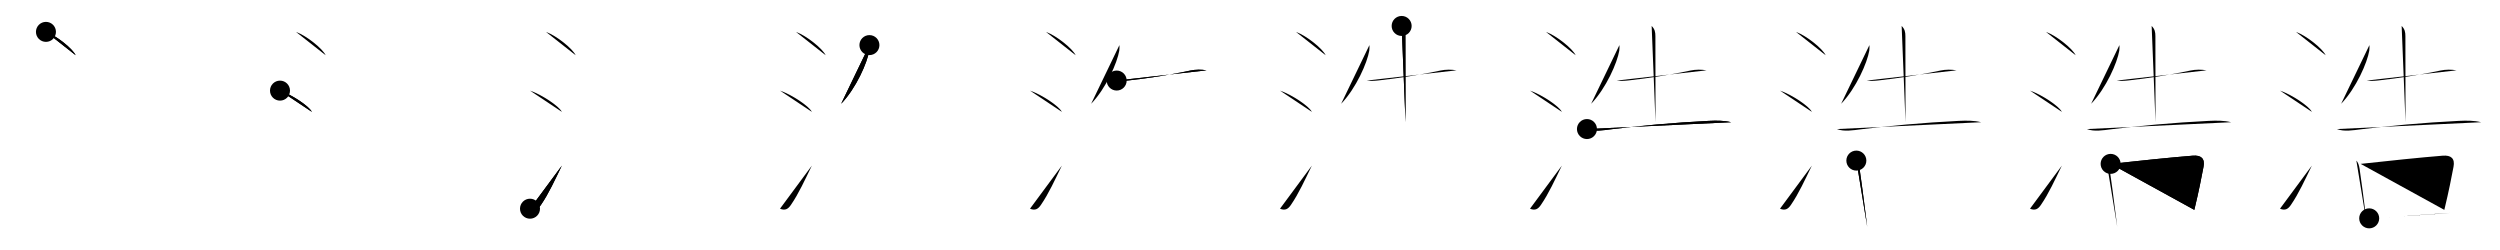 <svg class="stroke_order_diagram--svg_container_for_5186627ed5dda7965800036e" style="height: 100px; width: 1000px;" viewbox="0 0 1000 100"><desc>Created with Snap</desc><defs></defs><line class="stroke_order_diagram--bounding_box" x1="1" x2="999" y1="1" y2="1"></line><line class="stroke_order_diagram--bounding_box" x1="1" x2="1" y1="1" y2="99"></line><line class="stroke_order_diagram--bounding_box" x1="1" x2="999" y1="99" y2="99"></line><line class="stroke_order_diagram--guide_line" x1="0" x2="1000" y1="50" y2="50"></line><line class="stroke_order_diagram--guide_line" x1="50" x2="50" y1="1" y2="99"></line><line class="stroke_order_diagram--bounding_box" x1="99" x2="99" y1="1" y2="99"></line><path class="stroke_order_diagram--current_path" d="M22.38,16.75c4.37,1.6,10.77,6.85,11.87,9.34" id="kvg:06d69-s1" kvg:type="㇔" transform="matrix(1,0,0,1,-4,-4)" xmlns:kvg="http://kanjivg.tagaini.net"></path><path class="stroke_order_diagram--current_path" d="M22.38,16.75c4.37,1.6,10.77,6.85,11.87,9.34" id="Ske1u9pgcj" kvg:type="㇔" transform="matrix(1,0,0,1,-4,-4)" xmlns:kvg="http://kanjivg.tagaini.net"></path><circle class="stroke_order_diagram--path_start" cx="22.38" cy="16.75" r="4" transform="matrix(1,0,0,1,-4,-4)"></circle><line class="stroke_order_diagram--guide_line" x1="150" x2="150" y1="1" y2="99"></line><line class="stroke_order_diagram--bounding_box" x1="199" x2="199" y1="1" y2="99"></line><path class="stroke_order_diagram--existing_path" d="M22.38,16.75c4.37,1.6,10.77,6.85,11.87,9.34" id="Ske1u9pgcm" kvg:type="㇔" transform="matrix(1,0,0,1,96,-4)" xmlns:kvg="http://kanjivg.tagaini.net"></path><path class="stroke_order_diagram--current_path" d="M16,40.25c4.5,1.5,11.62,6.17,12.75,8.5" id="kvg:06d69-s2" kvg:type="㇔" transform="matrix(1,0,0,1,96,-4)" xmlns:kvg="http://kanjivg.tagaini.net"></path><path class="stroke_order_diagram--current_path" d="M16,40.25c4.5,1.5,11.62,6.17,12.75,8.5" id="Ske1u9pgco" kvg:type="㇔" transform="matrix(1,0,0,1,96,-4)" xmlns:kvg="http://kanjivg.tagaini.net"></path><circle class="stroke_order_diagram--path_start" cx="16" cy="40.25" r="4" transform="matrix(1,0,0,1,96,-4)"></circle><line class="stroke_order_diagram--guide_line" x1="250" x2="250" y1="1" y2="99"></line><line class="stroke_order_diagram--bounding_box" x1="299" x2="299" y1="1" y2="99"></line><path class="stroke_order_diagram--existing_path" d="M22.38,16.75c4.37,1.6,10.77,6.85,11.87,9.34" id="Ske1u9pgcr" kvg:type="㇔" transform="matrix(1,0,0,1,196,-4)" xmlns:kvg="http://kanjivg.tagaini.net"></path><path class="stroke_order_diagram--existing_path" d="M16,40.25c4.5,1.5,11.62,6.17,12.75,8.5" id="Ske1u9pgcs" kvg:type="㇔" transform="matrix(1,0,0,1,196,-4)" xmlns:kvg="http://kanjivg.tagaini.net"></path><path class="stroke_order_diagram--current_path" d="M16,87.48c2.12,0.89,3.28,0.07,4.36-1.5c3.14-4.57,5.54-9.91,8.39-15.74" id="kvg:06d69-s3" kvg:type="㇀" transform="matrix(1,0,0,1,196,-4)" xmlns:kvg="http://kanjivg.tagaini.net"></path><path class="stroke_order_diagram--current_path" d="M16,87.48c2.12,0.89,3.28,0.07,4.36-1.5c3.14-4.57,5.54-9.91,8.39-15.74" id="Ske1u9pgcu" kvg:type="㇀" transform="matrix(1,0,0,1,196,-4)" xmlns:kvg="http://kanjivg.tagaini.net"></path><circle class="stroke_order_diagram--path_start" cx="16" cy="87.48" r="4" transform="matrix(1,0,0,1,196,-4)"></circle><line class="stroke_order_diagram--guide_line" x1="350" x2="350" y1="1" y2="99"></line><line class="stroke_order_diagram--bounding_box" x1="399" x2="399" y1="1" y2="99"></line><path class="stroke_order_diagram--existing_path" d="M22.38,16.75c4.37,1.6,10.77,6.85,11.87,9.34" id="Ske1u9pgcx" kvg:type="㇔" transform="matrix(1,0,0,1,296,-4)" xmlns:kvg="http://kanjivg.tagaini.net"></path><path class="stroke_order_diagram--existing_path" d="M16,40.25c4.5,1.5,11.62,6.17,12.75,8.5" id="Ske1u9pgcy" kvg:type="㇔" transform="matrix(1,0,0,1,296,-4)" xmlns:kvg="http://kanjivg.tagaini.net"></path><path class="stroke_order_diagram--existing_path" d="M16,87.48c2.12,0.89,3.28,0.07,4.36-1.5c3.14-4.57,5.54-9.91,8.39-15.74" id="Ske1u9pgcz" kvg:type="㇀" transform="matrix(1,0,0,1,296,-4)" xmlns:kvg="http://kanjivg.tagaini.net"></path><path class="stroke_order_diagram--current_path" d="M51.77,22.04c0.03,0.55,0.07,1.43-0.06,2.22c-0.77,4.69-5.2,14.97-11.26,21.26" id="kvg:06d69-s4" kvg:type="㇒" transform="matrix(1,0,0,1,296,-4)" xmlns:kvg="http://kanjivg.tagaini.net"></path><path class="stroke_order_diagram--current_path" d="M51.77,22.04c0.03,0.55,0.07,1.43-0.06,2.22c-0.77,4.69-5.2,14.97-11.26,21.26" id="Ske1u9pgc11" kvg:type="㇒" transform="matrix(1,0,0,1,296,-4)" xmlns:kvg="http://kanjivg.tagaini.net"></path><circle class="stroke_order_diagram--path_start" cx="51.77" cy="22.04" r="4" transform="matrix(1,0,0,1,296,-4)"></circle><line class="stroke_order_diagram--guide_line" x1="450" x2="450" y1="1" y2="99"></line><line class="stroke_order_diagram--bounding_box" x1="499" x2="499" y1="1" y2="99"></line><path class="stroke_order_diagram--existing_path" d="M22.38,16.75c4.37,1.6,10.77,6.85,11.87,9.34" id="Ske1u9pgc14" kvg:type="㇔" transform="matrix(1,0,0,1,396,-4)" xmlns:kvg="http://kanjivg.tagaini.net"></path><path class="stroke_order_diagram--existing_path" d="M16,40.25c4.5,1.5,11.62,6.17,12.75,8.5" id="Ske1u9pgc15" kvg:type="㇔" transform="matrix(1,0,0,1,396,-4)" xmlns:kvg="http://kanjivg.tagaini.net"></path><path class="stroke_order_diagram--existing_path" d="M16,87.48c2.12,0.89,3.28,0.07,4.36-1.5c3.14-4.57,5.54-9.91,8.39-15.74" id="Ske1u9pgc16" kvg:type="㇀" transform="matrix(1,0,0,1,396,-4)" xmlns:kvg="http://kanjivg.tagaini.net"></path><path class="stroke_order_diagram--existing_path" d="M51.77,22.04c0.03,0.55,0.07,1.43-0.06,2.22c-0.77,4.69-5.2,14.97-11.26,21.26" id="Ske1u9pgc17" kvg:type="㇒" transform="matrix(1,0,0,1,396,-4)" xmlns:kvg="http://kanjivg.tagaini.net"></path><path class="stroke_order_diagram--current_path" d="M50.67,36.22c1.83,0.28,3.82,0.06,5.35-0.12c7.48-0.85,15.73-2.1,24.24-3.9c1.94-0.41,4.37-0.45,6.37-0.07" id="kvg:06d69-s5" kvg:type="㇐" transform="matrix(1,0,0,1,396,-4)" xmlns:kvg="http://kanjivg.tagaini.net"></path><path class="stroke_order_diagram--current_path" d="M50.67,36.22c1.83,0.28,3.82,0.06,5.35-0.12c7.48-0.85,15.73-2.1,24.24-3.9c1.94-0.41,4.37-0.45,6.37-0.07" id="Ske1u9pgc19" kvg:type="㇐" transform="matrix(1,0,0,1,396,-4)" xmlns:kvg="http://kanjivg.tagaini.net"></path><circle class="stroke_order_diagram--path_start" cx="50.67" cy="36.22" r="4" transform="matrix(1,0,0,1,396,-4)"></circle><line class="stroke_order_diagram--guide_line" x1="550" x2="550" y1="1" y2="99"></line><line class="stroke_order_diagram--bounding_box" x1="599" x2="599" y1="1" y2="99"></line><path class="stroke_order_diagram--existing_path" d="M22.38,16.75c4.37,1.6,10.77,6.85,11.87,9.34" id="Ske1u9pgc1c" kvg:type="㇔" transform="matrix(1,0,0,1,496,-4)" xmlns:kvg="http://kanjivg.tagaini.net"></path><path class="stroke_order_diagram--existing_path" d="M16,40.25c4.5,1.5,11.62,6.17,12.75,8.5" id="Ske1u9pgc1d" kvg:type="㇔" transform="matrix(1,0,0,1,496,-4)" xmlns:kvg="http://kanjivg.tagaini.net"></path><path class="stroke_order_diagram--existing_path" d="M16,87.48c2.12,0.89,3.28,0.07,4.36-1.5c3.14-4.57,5.54-9.91,8.39-15.74" id="Ske1u9pgc1e" kvg:type="㇀" transform="matrix(1,0,0,1,496,-4)" xmlns:kvg="http://kanjivg.tagaini.net"></path><path class="stroke_order_diagram--existing_path" d="M51.77,22.04c0.03,0.55,0.07,1.43-0.06,2.22c-0.77,4.69-5.2,14.97-11.26,21.26" id="Ske1u9pgc1f" kvg:type="㇒" transform="matrix(1,0,0,1,496,-4)" xmlns:kvg="http://kanjivg.tagaini.net"></path><path class="stroke_order_diagram--existing_path" d="M50.67,36.22c1.83,0.28,3.82,0.06,5.35-0.12c7.48-0.85,15.73-2.1,24.24-3.9c1.94-0.41,4.37-0.45,6.37-0.07" id="Ske1u9pgc1g" kvg:type="㇐" transform="matrix(1,0,0,1,496,-4)" xmlns:kvg="http://kanjivg.tagaini.net"></path><path class="stroke_order_diagram--current_path" d="M64.66,14.38c1.29,1.29,1.5,2.49,1.5,4.15c0,0.83,0.05,28.59,0.05,34.38" id="kvg:06d69-s6" kvg:type="㇑a" transform="matrix(1,0,0,1,496,-4)" xmlns:kvg="http://kanjivg.tagaini.net"></path><path class="stroke_order_diagram--current_path" d="M64.66,14.38c1.29,1.29,1.5,2.49,1.5,4.15c0,0.83,0.05,28.59,0.05,34.38" id="Ske1u9pgc1i" kvg:type="㇑a" transform="matrix(1,0,0,1,496,-4)" xmlns:kvg="http://kanjivg.tagaini.net"></path><circle class="stroke_order_diagram--path_start" cx="64.66" cy="14.38" r="4" transform="matrix(1,0,0,1,496,-4)"></circle><line class="stroke_order_diagram--guide_line" x1="650" x2="650" y1="1" y2="99"></line><line class="stroke_order_diagram--bounding_box" x1="699" x2="699" y1="1" y2="99"></line><path class="stroke_order_diagram--existing_path" d="M22.38,16.75c4.37,1.6,10.77,6.85,11.87,9.34" id="Ske1u9pgc1l" kvg:type="㇔" transform="matrix(1,0,0,1,596,-4)" xmlns:kvg="http://kanjivg.tagaini.net"></path><path class="stroke_order_diagram--existing_path" d="M16,40.25c4.5,1.5,11.62,6.17,12.75,8.5" id="Ske1u9pgc1m" kvg:type="㇔" transform="matrix(1,0,0,1,596,-4)" xmlns:kvg="http://kanjivg.tagaini.net"></path><path class="stroke_order_diagram--existing_path" d="M16,87.48c2.12,0.89,3.28,0.07,4.36-1.5c3.14-4.57,5.54-9.91,8.39-15.74" id="Ske1u9pgc1n" kvg:type="㇀" transform="matrix(1,0,0,1,596,-4)" xmlns:kvg="http://kanjivg.tagaini.net"></path><path class="stroke_order_diagram--existing_path" d="M51.77,22.04c0.03,0.55,0.07,1.43-0.06,2.22c-0.77,4.69-5.2,14.97-11.26,21.26" id="Ske1u9pgc1o" kvg:type="㇒" transform="matrix(1,0,0,1,596,-4)" xmlns:kvg="http://kanjivg.tagaini.net"></path><path class="stroke_order_diagram--existing_path" d="M50.67,36.22c1.83,0.28,3.82,0.06,5.35-0.12c7.48-0.85,15.73-2.1,24.24-3.9c1.94-0.41,4.37-0.45,6.37-0.07" id="Ske1u9pgc1p" kvg:type="㇐" transform="matrix(1,0,0,1,596,-4)" xmlns:kvg="http://kanjivg.tagaini.net"></path><path class="stroke_order_diagram--existing_path" d="M64.66,14.38c1.29,1.29,1.5,2.49,1.5,4.15c0,0.83,0.05,28.59,0.05,34.38" id="Ske1u9pgc1q" kvg:type="㇑a" transform="matrix(1,0,0,1,596,-4)" xmlns:kvg="http://kanjivg.tagaini.net"></path><path class="stroke_order_diagram--current_path" d="M38.78,55.62c2.76,1.14,6.64,0.47,9.48,0.11C58.75,54.41,73.99,53,87.5,52.35c3.01-0.14,6.01-0.19,8.97,0.54" id="kvg:06d69-s7" kvg:type="㇐" transform="matrix(1,0,0,1,596,-4)" xmlns:kvg="http://kanjivg.tagaini.net"></path><path class="stroke_order_diagram--current_path" d="M38.78,55.62c2.76,1.14,6.64,0.47,9.48,0.11C58.75,54.41,73.99,53,87.5,52.35c3.01-0.14,6.01-0.19,8.97,0.54" id="Ske1u9pgc1s" kvg:type="㇐" transform="matrix(1,0,0,1,596,-4)" xmlns:kvg="http://kanjivg.tagaini.net"></path><circle class="stroke_order_diagram--path_start" cx="38.78" cy="55.62" r="4" transform="matrix(1,0,0,1,596,-4)"></circle><line class="stroke_order_diagram--guide_line" x1="750" x2="750" y1="1" y2="99"></line><line class="stroke_order_diagram--bounding_box" x1="799" x2="799" y1="1" y2="99"></line><path class="stroke_order_diagram--existing_path" d="M22.38,16.75c4.37,1.6,10.77,6.85,11.87,9.34" id="Ske1u9pgc1v" kvg:type="㇔" transform="matrix(1,0,0,1,696,-4)" xmlns:kvg="http://kanjivg.tagaini.net"></path><path class="stroke_order_diagram--existing_path" d="M16,40.25c4.5,1.5,11.62,6.17,12.75,8.5" id="Ske1u9pgc1w" kvg:type="㇔" transform="matrix(1,0,0,1,696,-4)" xmlns:kvg="http://kanjivg.tagaini.net"></path><path class="stroke_order_diagram--existing_path" d="M16,87.48c2.12,0.89,3.28,0.07,4.36-1.5c3.14-4.57,5.54-9.91,8.39-15.74" id="Ske1u9pgc1x" kvg:type="㇀" transform="matrix(1,0,0,1,696,-4)" xmlns:kvg="http://kanjivg.tagaini.net"></path><path class="stroke_order_diagram--existing_path" d="M51.77,22.04c0.03,0.55,0.07,1.43-0.06,2.22c-0.77,4.69-5.2,14.97-11.26,21.26" id="Ske1u9pgc1y" kvg:type="㇒" transform="matrix(1,0,0,1,696,-4)" xmlns:kvg="http://kanjivg.tagaini.net"></path><path class="stroke_order_diagram--existing_path" d="M50.67,36.22c1.83,0.28,3.82,0.06,5.35-0.12c7.48-0.85,15.73-2.1,24.24-3.9c1.94-0.41,4.37-0.45,6.37-0.07" id="Ske1u9pgc1z" kvg:type="㇐" transform="matrix(1,0,0,1,696,-4)" xmlns:kvg="http://kanjivg.tagaini.net"></path><path class="stroke_order_diagram--existing_path" d="M64.66,14.38c1.29,1.29,1.5,2.49,1.5,4.15c0,0.83,0.05,28.59,0.05,34.38" id="Ske1u9pgc20" kvg:type="㇑a" transform="matrix(1,0,0,1,696,-4)" xmlns:kvg="http://kanjivg.tagaini.net"></path><path class="stroke_order_diagram--existing_path" d="M38.78,55.62c2.76,1.14,6.64,0.47,9.48,0.11C58.75,54.41,73.99,53,87.5,52.35c3.01-0.14,6.01-0.19,8.97,0.54" id="Ske1u9pgc21" kvg:type="㇐" transform="matrix(1,0,0,1,696,-4)" xmlns:kvg="http://kanjivg.tagaini.net"></path><path class="stroke_order_diagram--current_path" d="M46.54,68.24c0.67,0.67,1.08,1.88,1.29,3.24c0.73,4.82,1.66,12.12,2.42,18.14c0.23,1.82,0.45,3.54,0.64,5.09" id="kvg:06d69-s8" kvg:type="㇑" transform="matrix(1,0,0,1,696,-4)" xmlns:kvg="http://kanjivg.tagaini.net"></path><path class="stroke_order_diagram--current_path" d="M46.54,68.24c0.67,0.67,1.08,1.88,1.29,3.24c0.73,4.82,1.66,12.12,2.42,18.14c0.23,1.82,0.45,3.54,0.64,5.09" id="Ske1u9pgc23" kvg:type="㇑" transform="matrix(1,0,0,1,696,-4)" xmlns:kvg="http://kanjivg.tagaini.net"></path><circle class="stroke_order_diagram--path_start" cx="46.54" cy="68.24" r="4" transform="matrix(1,0,0,1,696,-4)"></circle><line class="stroke_order_diagram--guide_line" x1="850" x2="850" y1="1" y2="99"></line><line class="stroke_order_diagram--bounding_box" x1="899" x2="899" y1="1" y2="99"></line><path class="stroke_order_diagram--existing_path" d="M22.38,16.75c4.37,1.6,10.77,6.85,11.87,9.34" id="Ske1u9pgc26" kvg:type="㇔" transform="matrix(1,0,0,1,796,-4)" xmlns:kvg="http://kanjivg.tagaini.net"></path><path class="stroke_order_diagram--existing_path" d="M16,40.25c4.5,1.5,11.62,6.17,12.75,8.5" id="Ske1u9pgc27" kvg:type="㇔" transform="matrix(1,0,0,1,796,-4)" xmlns:kvg="http://kanjivg.tagaini.net"></path><path class="stroke_order_diagram--existing_path" d="M16,87.48c2.12,0.89,3.28,0.07,4.36-1.5c3.14-4.57,5.54-9.91,8.39-15.74" id="Ske1u9pgc28" kvg:type="㇀" transform="matrix(1,0,0,1,796,-4)" xmlns:kvg="http://kanjivg.tagaini.net"></path><path class="stroke_order_diagram--existing_path" d="M51.77,22.04c0.03,0.55,0.07,1.43-0.06,2.22c-0.77,4.69-5.2,14.97-11.26,21.26" id="Ske1u9pgc29" kvg:type="㇒" transform="matrix(1,0,0,1,796,-4)" xmlns:kvg="http://kanjivg.tagaini.net"></path><path class="stroke_order_diagram--existing_path" d="M50.67,36.22c1.83,0.28,3.82,0.06,5.35-0.12c7.48-0.85,15.73-2.1,24.24-3.9c1.94-0.41,4.37-0.45,6.37-0.07" id="Ske1u9pgc2a" kvg:type="㇐" transform="matrix(1,0,0,1,796,-4)" xmlns:kvg="http://kanjivg.tagaini.net"></path><path class="stroke_order_diagram--existing_path" d="M64.66,14.38c1.29,1.29,1.5,2.49,1.5,4.15c0,0.83,0.05,28.59,0.05,34.38" id="Ske1u9pgc2b" kvg:type="㇑a" transform="matrix(1,0,0,1,796,-4)" xmlns:kvg="http://kanjivg.tagaini.net"></path><path class="stroke_order_diagram--existing_path" d="M38.78,55.62c2.76,1.14,6.64,0.47,9.48,0.11C58.75,54.41,73.99,53,87.5,52.35c3.01-0.14,6.01-0.19,8.97,0.54" id="Ske1u9pgc2c" kvg:type="㇐" transform="matrix(1,0,0,1,796,-4)" xmlns:kvg="http://kanjivg.tagaini.net"></path><path class="stroke_order_diagram--existing_path" d="M46.54,68.24c0.67,0.67,1.08,1.88,1.29,3.24c0.73,4.82,1.66,12.12,2.42,18.14c0.23,1.82,0.45,3.54,0.64,5.09" id="Ske1u9pgc2d" kvg:type="㇑" transform="matrix(1,0,0,1,796,-4)" xmlns:kvg="http://kanjivg.tagaini.net"></path><path class="stroke_order_diagram--current_path" d="M48.25,69.55c10.95-1.21,24.23-2.59,32.86-3.28c3.29-0.26,4.96,1.1,4.29,4.49c-1.01,5.15-1.65,8.75-3.67,17.19" id="kvg:06d69-s9" kvg:type="㇕b" transform="matrix(1,0,0,1,796,-4)" xmlns:kvg="http://kanjivg.tagaini.net"></path><path class="stroke_order_diagram--current_path" d="M48.25,69.55c10.95-1.21,24.23-2.59,32.86-3.28c3.29-0.26,4.96,1.1,4.29,4.49c-1.01,5.15-1.65,8.75-3.67,17.19" id="Ske1u9pgc2f" kvg:type="㇕b" transform="matrix(1,0,0,1,796,-4)" xmlns:kvg="http://kanjivg.tagaini.net"></path><circle class="stroke_order_diagram--path_start" cx="48.25" cy="69.55" r="4" transform="matrix(1,0,0,1,796,-4)"></circle><line class="stroke_order_diagram--guide_line" x1="950" x2="950" y1="1" y2="99"></line><line class="stroke_order_diagram--bounding_box" x1="999" x2="999" y1="1" y2="99"></line><path class="stroke_order_diagram--existing_path" d="M22.38,16.75c4.37,1.6,10.77,6.85,11.87,9.34" id="Ske1u9pgc2i" kvg:type="㇔" transform="matrix(1,0,0,1,896,-4)" xmlns:kvg="http://kanjivg.tagaini.net"></path><path class="stroke_order_diagram--existing_path" d="M16,40.25c4.5,1.5,11.62,6.17,12.75,8.5" id="Ske1u9pgc2j" kvg:type="㇔" transform="matrix(1,0,0,1,896,-4)" xmlns:kvg="http://kanjivg.tagaini.net"></path><path class="stroke_order_diagram--existing_path" d="M16,87.48c2.12,0.89,3.28,0.07,4.36-1.5c3.14-4.57,5.54-9.91,8.39-15.74" id="Ske1u9pgc2k" kvg:type="㇀" transform="matrix(1,0,0,1,896,-4)" xmlns:kvg="http://kanjivg.tagaini.net"></path><path class="stroke_order_diagram--existing_path" d="M51.77,22.04c0.03,0.55,0.07,1.43-0.06,2.22c-0.77,4.69-5.2,14.97-11.26,21.26" id="Ske1u9pgc2l" kvg:type="㇒" transform="matrix(1,0,0,1,896,-4)" xmlns:kvg="http://kanjivg.tagaini.net"></path><path class="stroke_order_diagram--existing_path" d="M50.67,36.22c1.83,0.28,3.82,0.06,5.35-0.12c7.48-0.85,15.73-2.1,24.24-3.9c1.94-0.41,4.37-0.45,6.37-0.07" id="Ske1u9pgc2m" kvg:type="㇐" transform="matrix(1,0,0,1,896,-4)" xmlns:kvg="http://kanjivg.tagaini.net"></path><path class="stroke_order_diagram--existing_path" d="M64.66,14.38c1.29,1.29,1.5,2.49,1.5,4.15c0,0.83,0.05,28.59,0.05,34.38" id="Ske1u9pgc2n" kvg:type="㇑a" transform="matrix(1,0,0,1,896,-4)" xmlns:kvg="http://kanjivg.tagaini.net"></path><path class="stroke_order_diagram--existing_path" d="M38.78,55.62c2.76,1.14,6.64,0.47,9.48,0.11C58.75,54.41,73.99,53,87.5,52.35c3.01-0.14,6.01-0.19,8.97,0.54" id="Ske1u9pgc2o" kvg:type="㇐" transform="matrix(1,0,0,1,896,-4)" xmlns:kvg="http://kanjivg.tagaini.net"></path><path class="stroke_order_diagram--existing_path" d="M46.54,68.24c0.67,0.67,1.08,1.88,1.29,3.24c0.73,4.82,1.66,12.12,2.42,18.14c0.23,1.82,0.45,3.54,0.64,5.09" id="Ske1u9pgc2p" kvg:type="㇑" transform="matrix(1,0,0,1,896,-4)" xmlns:kvg="http://kanjivg.tagaini.net"></path><path class="stroke_order_diagram--existing_path" d="M48.25,69.55c10.95-1.21,24.23-2.59,32.86-3.28c3.29-0.26,4.96,1.1,4.29,4.49c-1.01,5.15-1.65,8.75-3.67,17.19" id="Ske1u9pgc2q" kvg:type="㇕b" transform="matrix(1,0,0,1,896,-4)" xmlns:kvg="http://kanjivg.tagaini.net"></path><path class="stroke_order_diagram--current_path" d="M51.68,91.34c7.55-0.47,19.88-1.27,27.83-1.83c1.84-0.13,3.45-0.25,4.71-0.35" id="kvg:06d69-s10" kvg:type="㇐b" transform="matrix(1,0,0,1,896,-4)" xmlns:kvg="http://kanjivg.tagaini.net"></path><path class="stroke_order_diagram--current_path" d="M51.68,91.34c7.55-0.47,19.88-1.27,27.83-1.83c1.84-0.13,3.45-0.25,4.71-0.35" id="Ske1u9pgc2s" kvg:type="㇐b" transform="matrix(1,0,0,1,896,-4)" xmlns:kvg="http://kanjivg.tagaini.net"></path><circle class="stroke_order_diagram--path_start" cx="51.68" cy="91.34" r="4" transform="matrix(1,0,0,1,896,-4)"></circle></svg>
